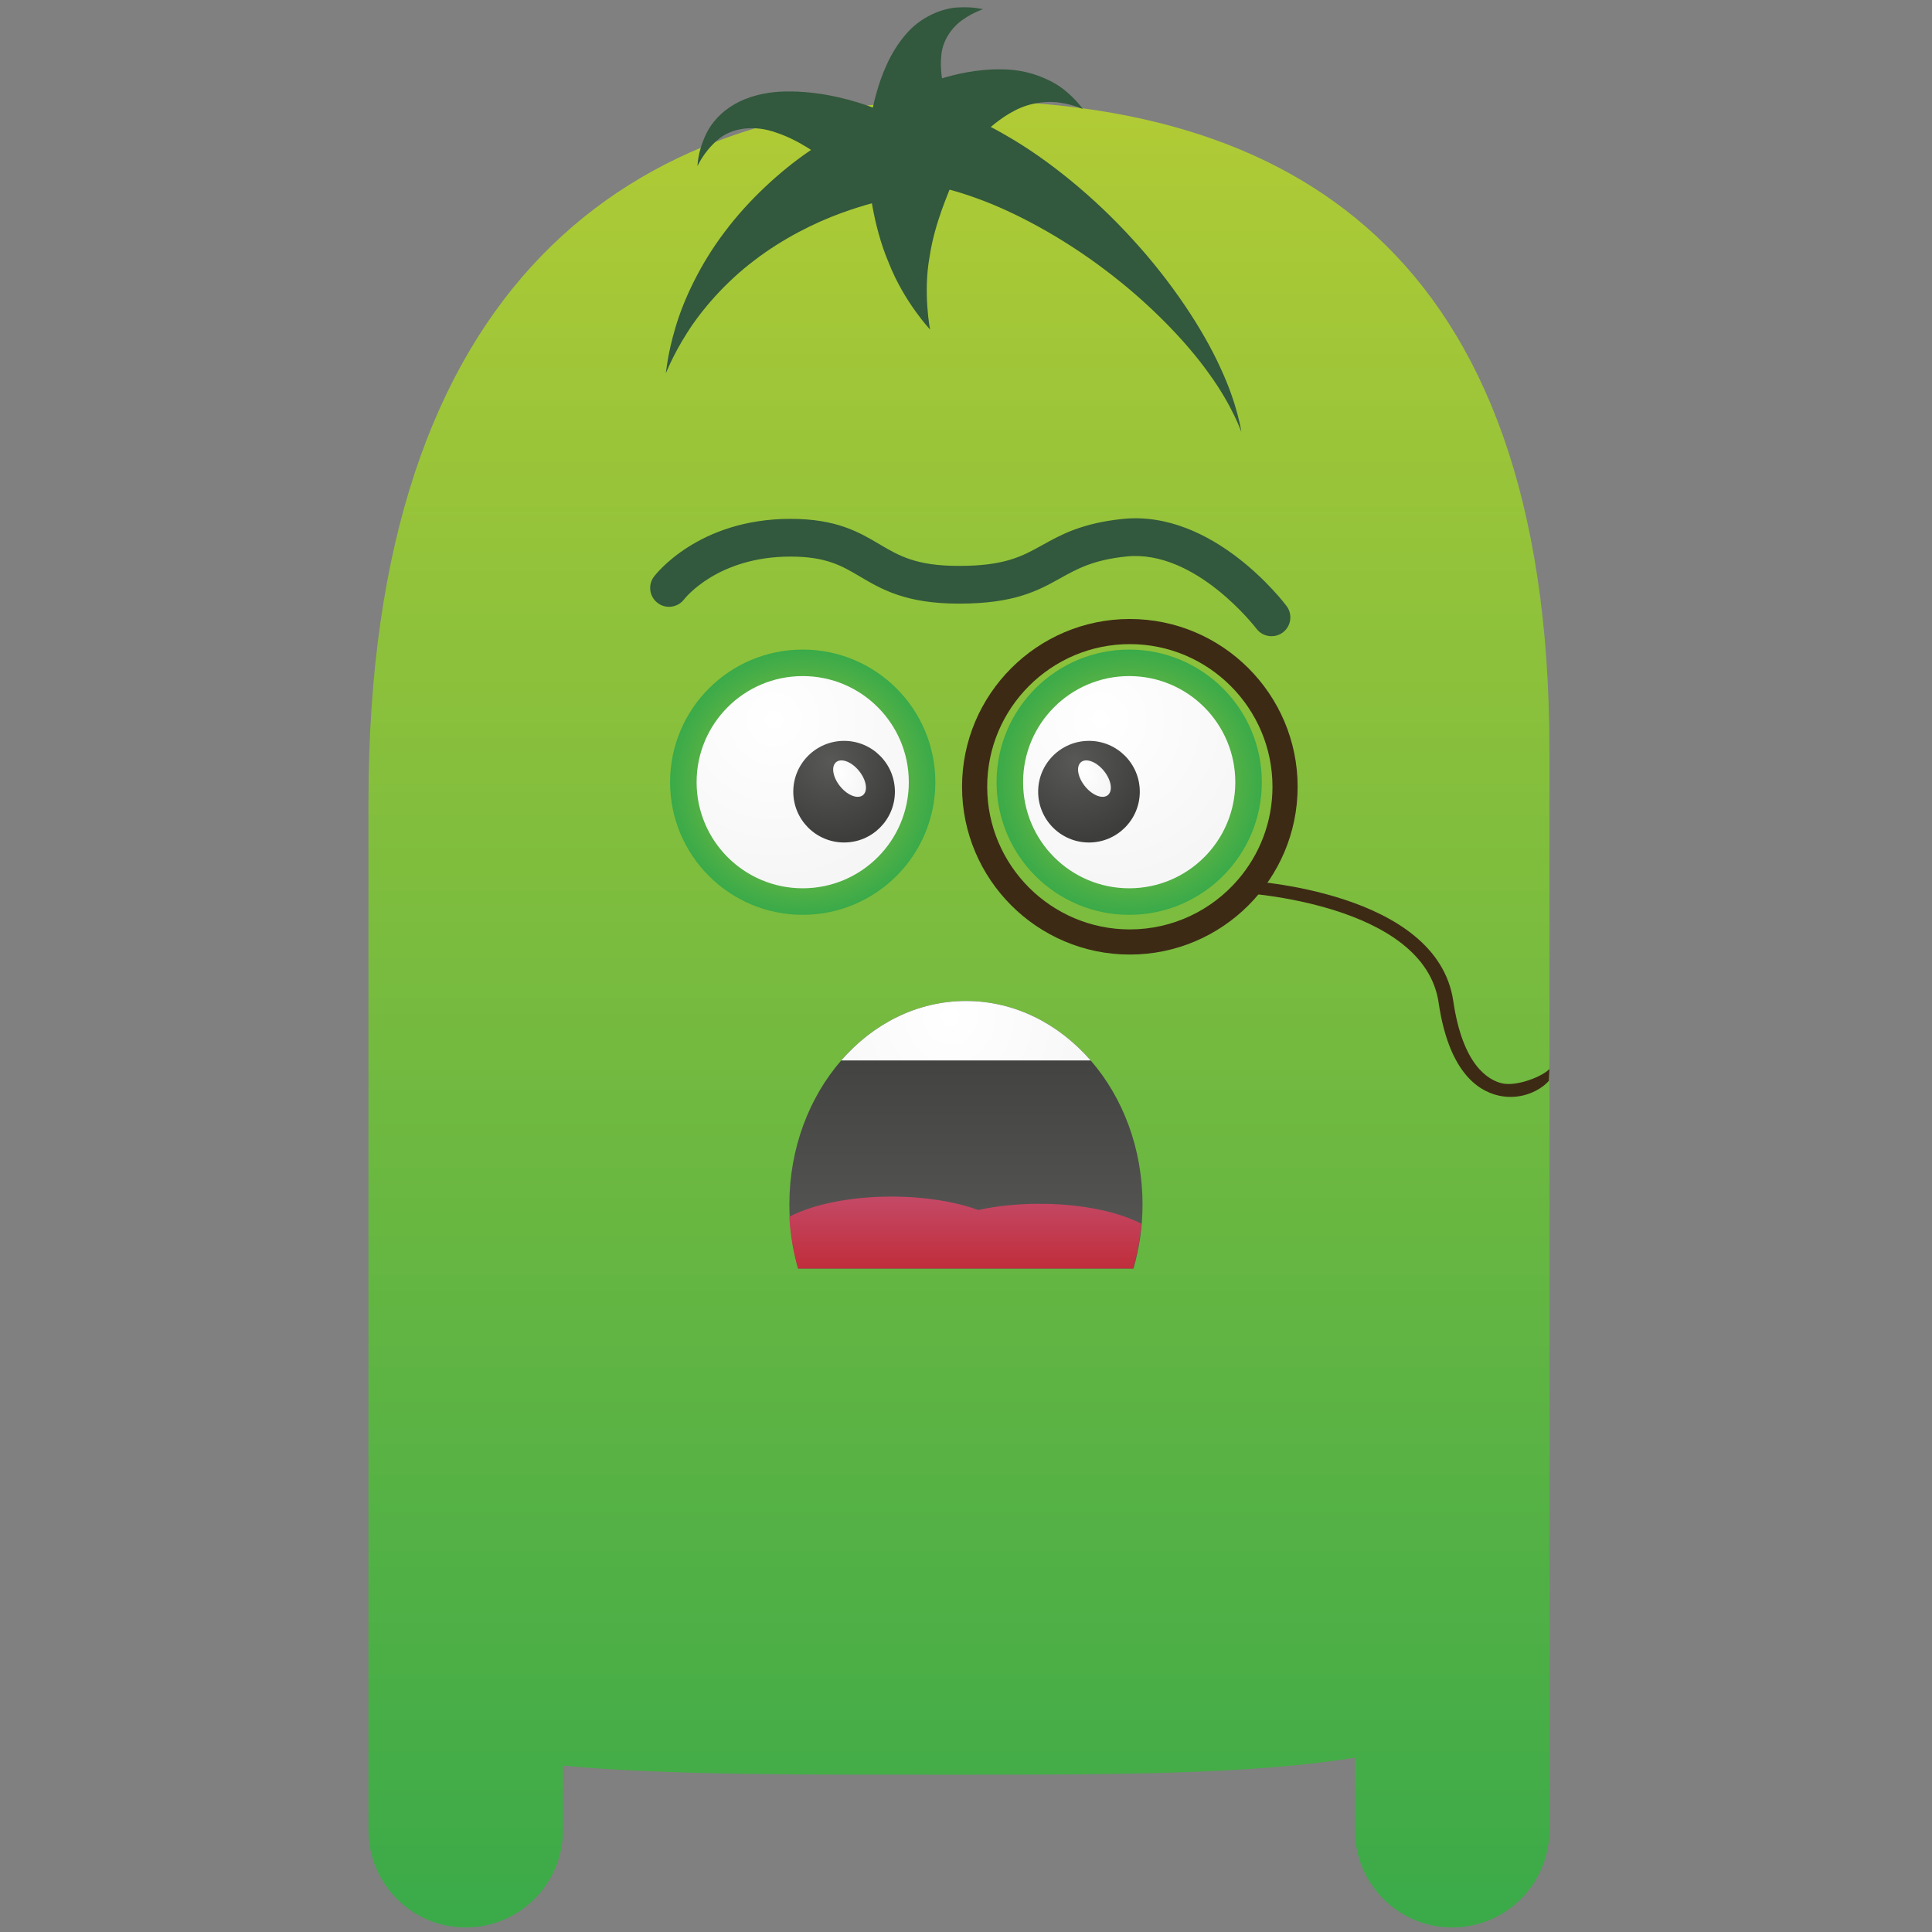 <?xml version="1.0" encoding="utf-8"?>
<!-- Generator: Adobe Illustrator 16.2.1, SVG Export Plug-In . SVG Version: 6.00 Build 0)  -->
<!DOCTYPE svg PUBLIC "-//W3C//DTD SVG 1.1//EN" "http://www.w3.org/Graphics/SVG/1.1/DTD/svg11.dtd">
<svg version="1.1" id="Layer_1" xmlns="http://www.w3.org/2000/svg" xmlns:xlink="http://www.w3.org/1999/xlink" x="0px" y="0px"
	 width="612px" height="612px" viewBox="0 0 612 612" enable-background="new 0 0 612 612" xml:space="preserve">
<rect x="0" y="0" width="612" height="612" fill="#808080" stroke="none"/>
<g>
	
		<linearGradient id="SVGID_1_" gradientUnits="userSpaceOnUse" x1="303.762" y1="698.565" x2="303.762" y2="119.815" gradientTransform="matrix(1 0 0 1 0 -88)">
		<stop  offset="0" style="stop-color:#3AAA49"/>
		<stop  offset="1" style="stop-color:#B1CB35"/>
	</linearGradient>
	<path fill="url(#SVGID_1_)" d="M303.764,31.814c-103.301,0-187.05,57.214-187.05,222.26v246.304v29.826v49.555
		c0,17.015,13.795,30.805,30.806,30.805c17.023,0,30.809-13.791,30.809-30.805v-20.461c33.183,3.107,77.168,2.854,125.436,2.854
		c48.264,0,92.254,0,125.432-5.374v22.981c0,17.015,13.796,30.805,30.809,30.805c17.018,0,30.805-13.791,30.805-30.805v-70.345
		v-9.039V237.502C490.809,78.027,407.067,31.814,303.764,31.814z"/>
	<g>
		
			<linearGradient id="SVGID_2_" gradientUnits="userSpaceOnUse" x1="305.983" y1="489.826" x2="305.983" y2="405.083" gradientTransform="matrix(1 0 0 1 0 -88)">
			<stop  offset="0" style="stop-color:#585857"/>
			<stop  offset="1" style="stop-color:#3D3D3C"/>
		</linearGradient>
		<path fill="url(#SVGID_2_)" d="M359.06,401.826c1.831-6.377,2.86-13.172,2.86-20.261c0-35.613-25.049-64.482-55.926-64.482
			c-30.895,0-55.948,28.869-55.948,64.482c0,7.087,1.024,13.881,2.854,20.261H359.06L359.06,401.826z"/>
		<g>
			<g>
				<g>
					<defs>
						<path id="SVGID_3_" d="M358.944,401.826c1.826-6.377,2.852-13.172,2.852-20.261c0-35.613-25.05-64.482-55.927-64.482
							c-30.888,0-55.941,28.869-55.941,64.482c0,7.087,1.028,13.881,2.847,20.261H358.944L358.944,401.826z"/>
					</defs>
					<clipPath id="SVGID_4_">
						<use xlink:href="#SVGID_3_"  overflow="visible"/>
					</clipPath>
					
						<linearGradient id="SVGID_5_" gradientUnits="userSpaceOnUse" x1="305.861" y1="500.887" x2="305.861" y2="467.045" gradientTransform="matrix(1 0 0 1 0 -88)">
						<stop  offset="0" style="stop-color:#BE2026"/>
						<stop  offset="1" style="stop-color:#C44966"/>
					</linearGradient>
					<path clip-path="url(#SVGID_4_)" fill="url(#SVGID_5_)" d="M329.289,381.324c-7.055,0-13.663,0.716-19.429,1.962
						c-7.21-2.623-16.82-4.241-27.425-4.241c-22.272,0-40.313,7.071-40.313,15.79c0,8.715,18.041,15.78,40.313,15.78
						c7.051,0,13.678-0.714,19.432-1.961c7.206,2.62,16.812,4.232,27.423,4.232c22.264,0,40.31-7.063,40.31-15.779
						C369.602,388.392,351.561,381.324,329.289,381.324z"/>
				</g>
			</g>
		</g>
		<g>
			<g>
				<g>
					<defs>
						<path id="SVGID_6_" d="M359.06,401.826c1.831-6.377,2.86-13.172,2.86-20.261c0-35.613-25.049-64.482-55.926-64.482
							c-30.895,0-55.948,28.869-55.948,64.482c0,7.087,1.024,13.881,2.854,20.261H359.06L359.06,401.826z"/>
					</defs>
					<clipPath id="SVGID_7_">
						<use xlink:href="#SVGID_6_"  overflow="visible"/>
					</clipPath>
					
						<radialGradient id="SVGID_8_" cx="301.009" cy="410.15" r="51.88" gradientTransform="matrix(1 0 0 1 0 -88)" gradientUnits="userSpaceOnUse">
						<stop  offset="0" style="stop-color:#FFFFFF"/>
						<stop  offset="1" style="stop-color:#F6F6F6"/>
					</radialGradient>
					<rect x="228.94" y="308.395" clip-path="url(#SVGID_7_)" fill="url(#SVGID_8_)" width="144.137" height="27.512"/>
				</g>
			</g>
		</g>
	</g>
	<g>
		
			<radialGradient id="SVGID_9_" cx="357.698" cy="335.775" r="42.011" gradientTransform="matrix(1 0 0 1 0 -88)" gradientUnits="userSpaceOnUse">
			<stop  offset="0" style="stop-color:#B1CB35"/>
			<stop  offset="1" style="stop-color:#3AAA49"/>
		</radialGradient>
		<path fill="url(#SVGID_9_)" d="M357.695,205.765c23.203,0,42.014,18.808,42.014,42.01c0,23.201-18.812,42.012-42.014,42.012
			c-23.199,0-42.008-18.811-42.008-42.012C315.688,224.572,334.496,205.765,357.695,205.765z"/>
		
			<radialGradient id="SVGID_10_" cx="-275.029" cy="315.958" r="51.772" gradientTransform="matrix(-1 0 0 1 73.621 -88)" gradientUnits="userSpaceOnUse">
			<stop  offset="0" style="stop-color:#FFFFFF"/>
			<stop  offset="1" style="stop-color:#F6F6F6"/>
		</radialGradient>
		<circle fill="url(#SVGID_10_)" cx="357.695" cy="247.774" r="33.61"/>
		
			<radialGradient id="SVGID_11_" cx="-267" cy="329.295" r="24.799" gradientTransform="matrix(-1 0 0 1 73.621 -88)" gradientUnits="userSpaceOnUse">
			<stop  offset="0" style="stop-color:#585857"/>
			<stop  offset="1" style="stop-color:#3D3D3C"/>
		</radialGradient>
		<path fill="url(#SVGID_11_)" d="M344.954,234.682c8.892,0,16.099,7.209,16.099,16.098c0,8.89-7.207,16.099-16.099,16.099
			c-8.887,0-16.098-7.209-16.098-16.099C328.856,241.891,336.067,234.682,344.954,234.682z"/>
		
			<radialGradient id="SVGID_12_" cx="-619.453" cy="231.008" r="21.217" gradientTransform="matrix(-0.201 0.197 0.319 0.37 145.113 280.678)" gradientUnits="userSpaceOnUse">
			<stop  offset="0" style="stop-color:#FFFFFF"/>
			<stop  offset="1" style="stop-color:#F6F6F6"/>
		</radialGradient>
		<path fill="url(#SVGID_12_)" d="M343.92,249.347c2.429,2.816,5.633,3.888,7.161,2.391c1.528-1.502,0.804-4.988-1.617-7.808
			c-2.435-2.812-5.635-3.882-7.169-2.381C340.762,243.039,341.495,246.531,343.92,249.347z"/>
	</g>
	<g>
		
			<radialGradient id="SVGID_13_" cx="254.274" cy="335.775" r="42.011" gradientTransform="matrix(1 0 0 1 0 -88)" gradientUnits="userSpaceOnUse">
			<stop  offset="0" style="stop-color:#B1CB35"/>
			<stop  offset="1" style="stop-color:#3AAA49"/>
		</radialGradient>
		<circle fill="url(#SVGID_13_)" cx="254.274" cy="247.775" r="42.011"/>
		
			<radialGradient id="SVGID_14_" cx="-171.605" cy="315.958" r="51.772" gradientTransform="matrix(-1 0 0 1 73.621 -88)" gradientUnits="userSpaceOnUse">
			<stop  offset="0" style="stop-color:#FFFFFF"/>
			<stop  offset="1" style="stop-color:#F6F6F6"/>
		</radialGradient>
		<circle fill="url(#SVGID_14_)" cx="254.274" cy="247.774" r="33.61"/>
		
			<radialGradient id="SVGID_15_" cx="-189.428" cy="329.29" r="24.8" gradientTransform="matrix(-1 0 0 1 73.621 -88)" gradientUnits="userSpaceOnUse">
			<stop  offset="0" style="stop-color:#585857"/>
			<stop  offset="1" style="stop-color:#3D3D3C"/>
		</radialGradient>
		<circle fill="url(#SVGID_15_)" cx="267.383" cy="250.78" r="16.095"/>
		
			<radialGradient id="SVGID_16_" cx="-410.103" cy="119.776" r="21.225" gradientTransform="matrix(-0.201 0.197 0.319 0.37 145.113 280.678)" gradientUnits="userSpaceOnUse">
			<stop  offset="0" style="stop-color:#FFFFFF"/>
			<stop  offset="1" style="stop-color:#F6F6F6"/>
		</radialGradient>
		<path fill="url(#SVGID_16_)" d="M266.347,249.347c2.428,2.816,5.633,3.888,7.165,2.391c1.524-1.502,0.798-4.988-1.623-7.808
			c-2.431-2.812-5.634-3.882-7.165-2.381C263.194,243.039,263.921,246.531,266.347,249.347z"/>
	</g>
	<g>
		<path fill="#32583D" d="M210.903,118.263c0.076,0.021,0.459-5.851,3.073-14.556c2.544-8.692,7.834-20.084,15.621-30.302
			c7.689-10.272,17.636-19.216,26.235-25.174c8.572-6.018,15.59-9.277,17.053-9.853c6.099-2.188,12.596,2.215,14.305,9.178
			c1.735,7.006-0.793,13.641-5.492,15.34c-1.183,0.468-7.26,1.654-15.426,4.671c-8.16,2.975-18.362,8.022-27.353,14.939
			c-9.04,6.827-16.627,15.548-21.242,22.888C212.992,112.715,210.962,118.308,210.903,118.263z"/>
		<path fill="#32583D" d="M393.249,136.87c-0.031,0.044-2.776-8.215-10.282-18.531c-7.363-10.376-19.31-22.639-32.918-32.852
			c-13.557-10.292-28.708-18.431-40.748-22.708c-12.091-4.439-20.587-4.999-22.23-5.311c-3.384-0.574-6.178-2.245-8.48-4.595
			c-2.255-2.355-4.101-5.439-4.428-9.044c-0.327-3.556,1.22-7.008,4.474-9.377c3.197-2.367,8.011-3.495,12.914-2.642
			c2.426,0.383,14.083,3.401,27.185,11.113c13.216,7.547,27.893,19.476,40.109,32.968c12.309,13.425,22.164,28.403,27.645,40.4
			C392.119,128.275,393.218,136.927,393.249,136.87z"/>
		<path fill="#32583D" d="M220.884,52.635c0.186,0.044-0.133-4.316,3.009-10.624c1.573-3.119,4.513-6.558,8.743-8.975
			c4.193-2.445,9.398-3.692,14.456-3.999c20.563-0.952,38.797,8.991,40.736,10.259c3.952,2.829,3.063,9.935-1.821,15.197
			c-4.91,5.292-10.712,7.863-13.482,5.889c-0.691-0.5-3.625-3.694-8.371-7.604c-4.714-3.853-11.296-8.472-18.29-10.776
			c-6.932-2.503-14.274-1.621-18.764,2.515C222.603,48.447,220.977,52.771,220.884,52.635z"/>
		<path fill="#32583D" d="M311.376,2.896c0.056,0.054-2.923,0.9-6.349,3.313c-3.5,2.36-6.394,6.582-6.827,11.11
			c-1.065,9.095,3.557,19.547,3.452,20.724c0.142,2.387-5.437,5.023-12.602,5.786c-7.142,0.764-13.227-1.118-13.397-4.327
			c-0.017-0.796,0.482-4.631,1.975-10.037c1.509-5.315,4.116-12.501,9.117-18.353c4.965-6.059,12.334-8.676,17.007-8.764
			C308.546,2.09,311.369,2.98,311.376,2.896z"/>
		<path fill="#32583D" d="M343.01,34.529c0,0.057-2.84-1.347-7.13-1.991c-4.309-0.699-9.741,0.038-14.313,2.419
			c-9.223,4.675-16.048,14.095-17.17,14.695c-2.062,1.412-7.275-1.957-11.622-7.684c-4.347-5.72-5.819-11.935-3.105-13.804
			c1.23-0.641,14.938-7.11,30.045-6.1c7.444,0.476,14.152,3.613,17.856,6.768C341.369,31.974,342.963,34.571,343.01,34.529z"/>
		<path fill="#32583D" d="M294.635,104.381c0.048,0.091-8.261-8.744-13.094-21.105c-5.181-12.083-6.543-26.345-6.234-27.877
			c0.467-3.223,6.729-4.593,13.741-3.122c7.07,1.478,12.37,4.559,12.044,6.896c-0.202,1.151-5.013,11.091-6.652,22.314
			C292.409,92.594,294.565,104.407,294.635,104.381z"/>
	</g>
	<path fill="#32583D" d="M402.774,201.533c-1.823,0-3.622-0.824-4.786-2.392c-0.188-0.243-19.225-25.139-41.169-22.865
		c-10.504,1.084-15.524,3.882-20.852,6.837c-7.163,3.984-14.568,8.099-32.203,8.099c-16.838,0-24.556-4.561-31.364-8.588
		c-5.733-3.39-10.688-6.316-21.971-6.316c-22.973,0-33.328,13.024-33.755,13.58c-2.013,2.596-5.75,3.104-8.354,1.113
		c-2.616-1.988-3.142-5.693-1.175-8.322c0.561-0.744,14.081-18.32,43.285-18.32c14.55,0,21.725,4.237,28.056,7.978
		c6.282,3.718,11.71,6.926,25.279,6.926c14.537,0,20.037-3.052,26.405-6.592c5.848-3.255,12.488-6.943,25.424-8.281
		c28.71-2.968,51.016,26.342,51.961,27.592c1.975,2.641,1.437,6.383-1.198,8.363C405.278,201.146,404.017,201.533,402.774,201.533z"
		/>
	<g>
		<path fill="#3D2A15" d="M357.897,302.375c-29.303,0-53.148-23.843-53.148-53.149c0-29.306,23.846-53.147,53.148-53.147
			c29.31,0,53.154,23.842,53.154,53.147C411.052,278.532,387.207,302.375,357.897,302.375z M357.897,204.041
			c-24.916,0-45.184,20.268-45.184,45.182c0,24.915,20.269,45.188,45.184,45.188c13.666,0,25.936-6.102,34.228-15.72
			c6.832-7.917,10.959-18.217,10.959-29.467C403.084,224.309,382.812,204.041,357.897,204.041z"/>
		<path fill="#3D2A15" d="M478.514,347.467c-1.263,0-2.574-0.139-3.906-0.445c-6.876-1.598-15.749-8.002-18.897-29.424
			c-4.623-31.466-61.96-34.746-62.546-34.773l0.283-3.977c2.521,0.125,61.801,3.5,66.907,38.254
			c2.971,20.252,10.981,25.033,15.489,26.076c4.648,1.075,12.878-2.238,14.967-4.552l-0.169,3.75
			C488.141,345.141,483.666,347.467,478.514,347.467z"/>
	</g>
</g>
</svg>
